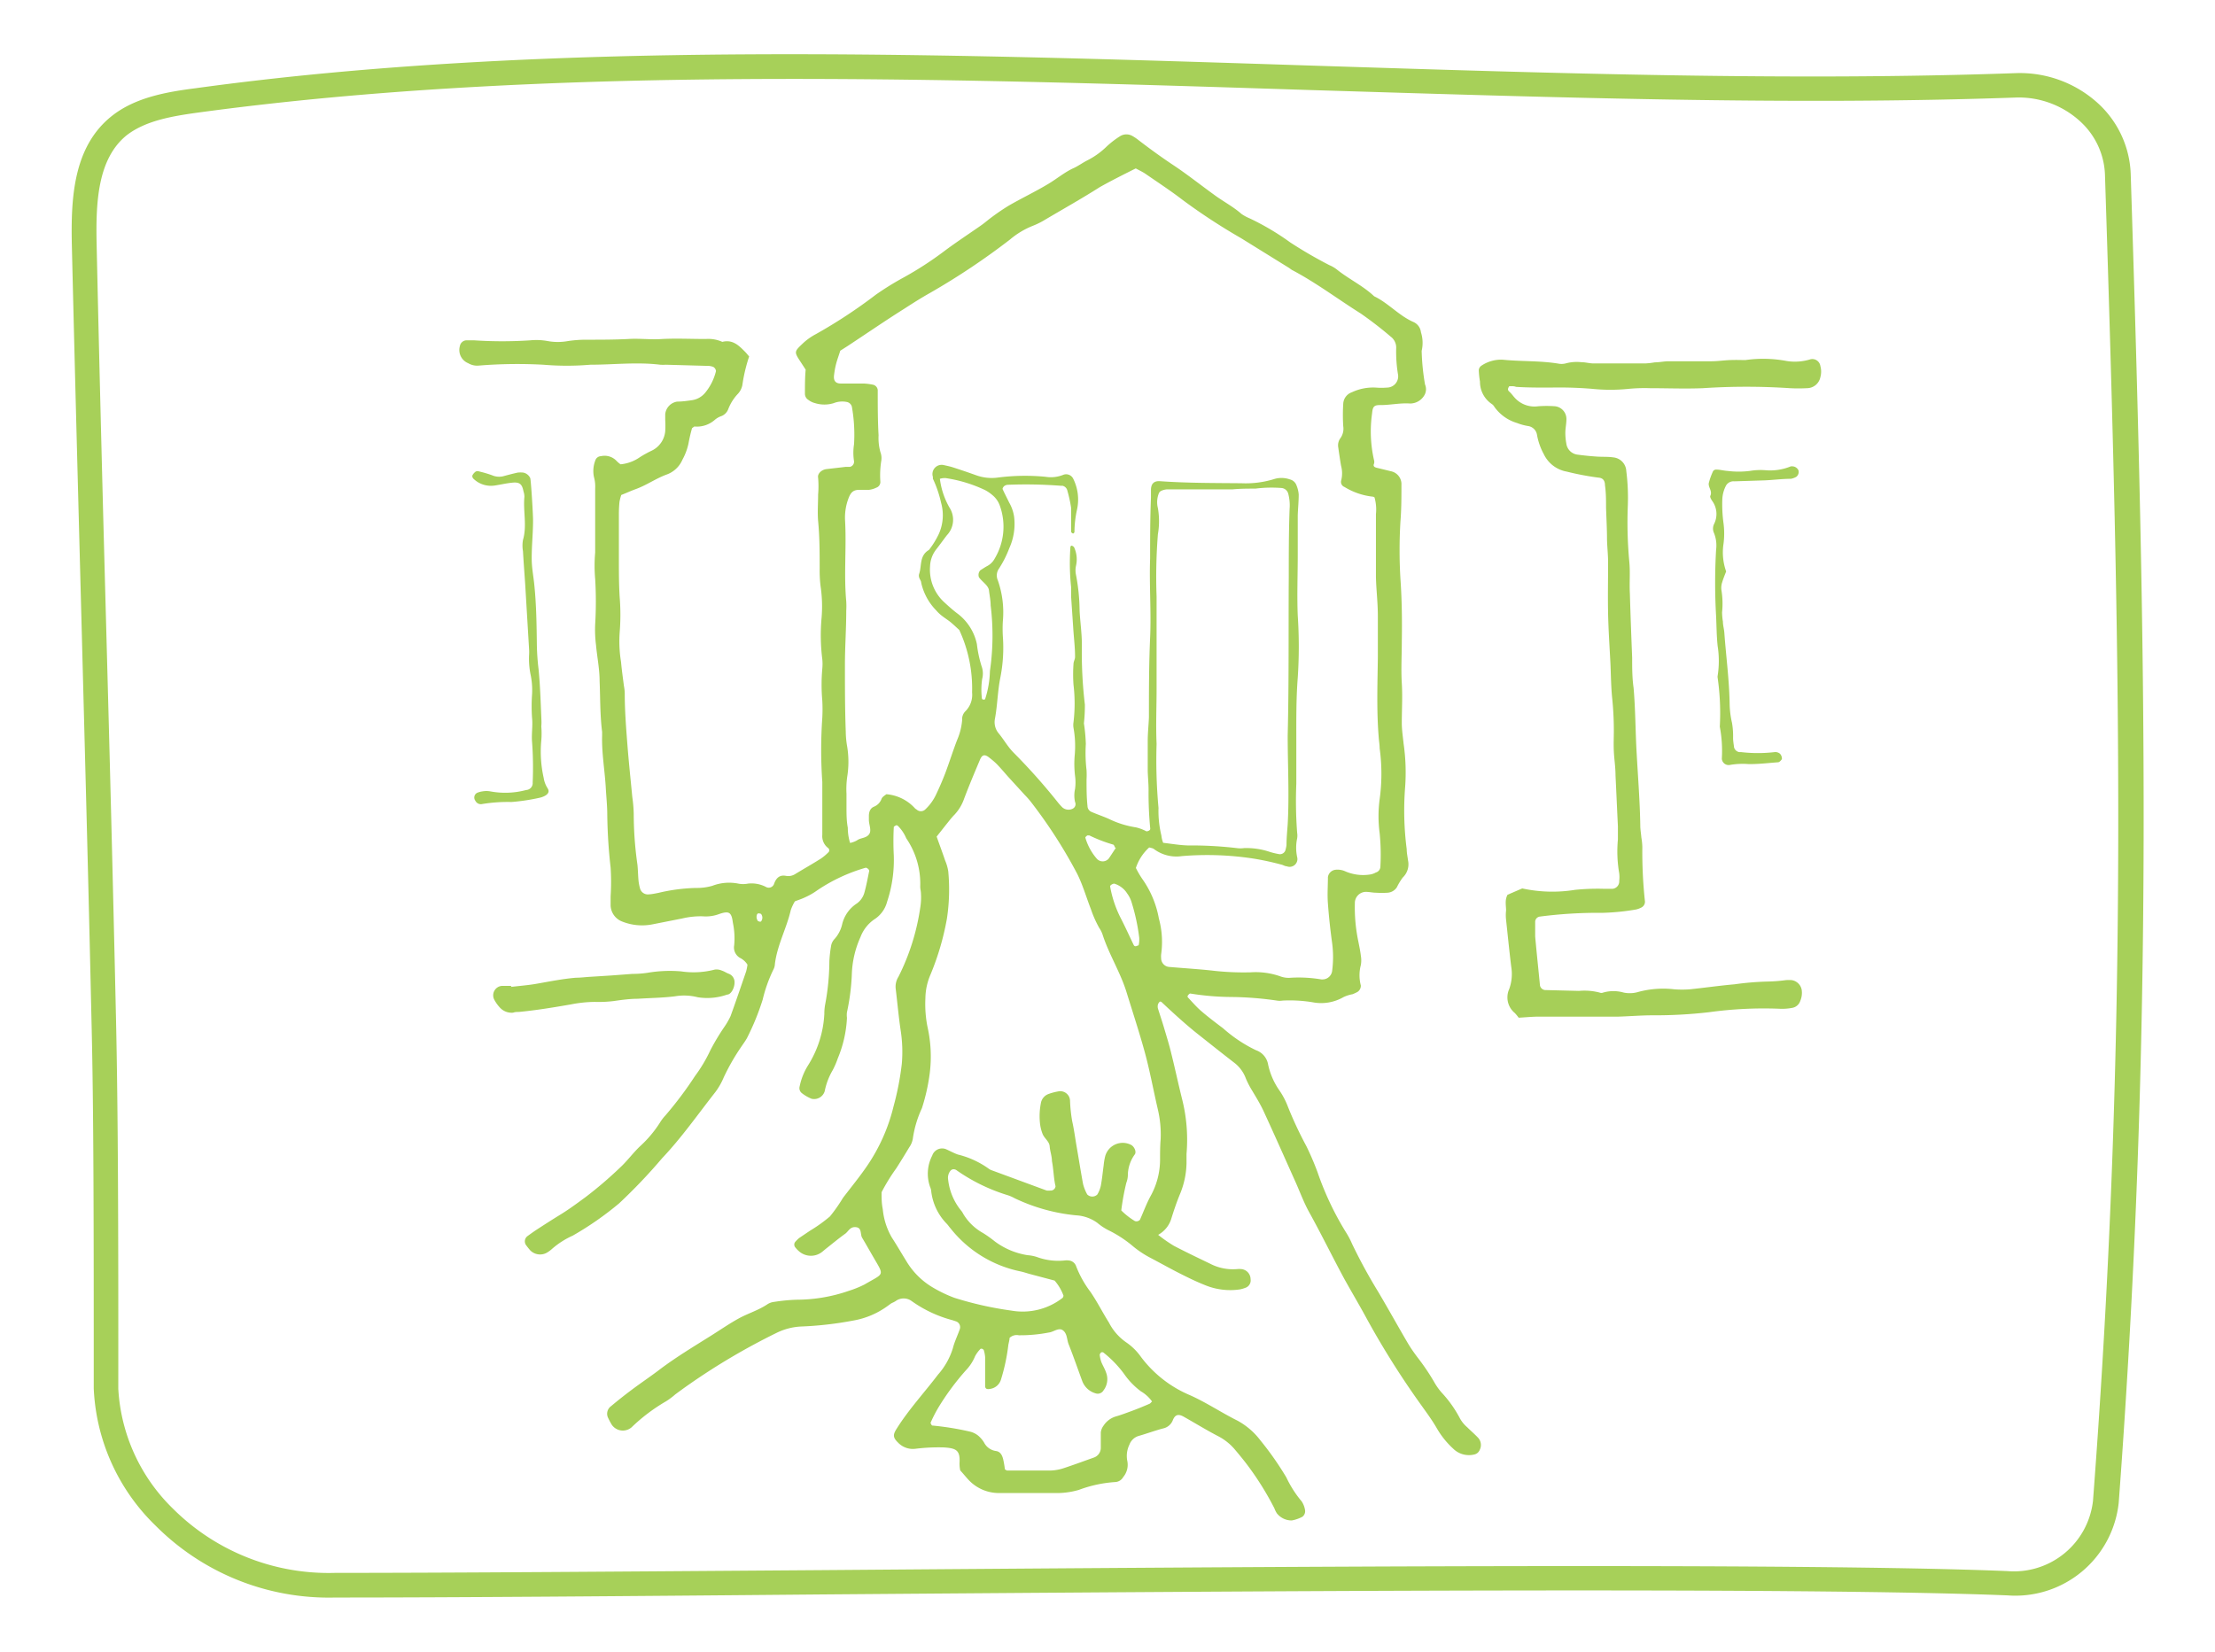 <svg id="Layer_1" data-name="Layer 1" xmlns="http://www.w3.org/2000/svg" viewBox="0 0 185 138"><defs><style>.cls-1{fill:#a6cf58;}.cls-2{fill:#a7d059;}</style></defs><title>Artboard 2</title><path class="cls-1" d="M96.73,103.16a12.09,12.09,0,0,0,1.32.92c1,.52,2,1,3,1.48a4.13,4.13,0,0,0,2.29.46,1.72,1.72,0,0,1,.32,0,.85.85,0,0,1,.79.84.65.65,0,0,1-.45.73,2.54,2.54,0,0,1-.45.13,5.54,5.54,0,0,1-2.93-.37c-.73-.29-1.44-.64-2.15-1s-1.66-.89-2.5-1.33a8.33,8.33,0,0,1-1.31-.88,10,10,0,0,0-2.11-1.38,4.83,4.83,0,0,1-.91-.61,3.34,3.34,0,0,0-1.76-.62,15.23,15.23,0,0,1-5.14-1.43,3.18,3.18,0,0,0-.57-.25,15.15,15.15,0,0,1-4.24-2.06.46.46,0,0,0-.29-.11.35.35,0,0,0-.25.12.93.93,0,0,0-.2.75,4.94,4.94,0,0,0,1.08,2.58,1.17,1.17,0,0,1,.17.26A4.43,4.43,0,0,0,82.09,103c.36.22.7.47,1,.71a6.16,6.16,0,0,0,2.74,1.15,3.28,3.28,0,0,1,.77.15,5.14,5.14,0,0,0,2.33.29,1.19,1.19,0,0,1,.32,0,.71.71,0,0,1,.61.43,8.77,8.77,0,0,0,1.22,2.2c.56.82,1,1.7,1.54,2.56a4.49,4.49,0,0,0,1.44,1.65,4.87,4.87,0,0,1,1.23,1.21,9.91,9.91,0,0,0,3.9,3.12c1.46.62,2.77,1.52,4.18,2.22a6,6,0,0,1,1.9,1.64,25.7,25.7,0,0,1,2.17,3.1,9.19,9.19,0,0,0,1.28,2,1.83,1.83,0,0,1,.28.73.58.58,0,0,1-.22.55,3,3,0,0,1-.89.31,1.57,1.57,0,0,1-1.24-.59,2.06,2.06,0,0,1-.21-.42,24.68,24.68,0,0,0-2.16-3.49c-.37-.5-.78-1-1.18-1.47a4.57,4.57,0,0,0-1.36-1.07c-1-.52-1.92-1.09-2.88-1.63-.43-.24-.7-.18-.89.26a1.12,1.12,0,0,1-.77.71c-.71.18-1.39.44-2.1.64a1.19,1.19,0,0,0-.77.73,2.15,2.15,0,0,0-.17,1.39,1.6,1.6,0,0,1-.35,1.32.81.81,0,0,1-.64.41,10.66,10.66,0,0,0-3.07.66,6.58,6.58,0,0,1-2,.26c-.84,0-1.68,0-2.53,0s-1.47,0-2.2,0a3.47,3.47,0,0,1-2.52-1.15c-.21-.23-.41-.48-.65-.74a2.81,2.81,0,0,1-.06-.59c.07-1.09-.26-1.26-1.29-1.33a15.68,15.68,0,0,0-2.37.11,1.71,1.71,0,0,1-1.44-.48c-.47-.45-.48-.68-.14-1.21,1-1.59,2.3-3,3.45-4.51a6,6,0,0,0,1.23-2.18c.14-.56.4-1.08.59-1.63a.51.51,0,0,0-.32-.63l-.3-.1a10.45,10.45,0,0,1-3.41-1.6,1.13,1.13,0,0,0-1.33,0c-.13.09-.28.14-.41.22l-.26.19a6.85,6.85,0,0,1-2.87,1.22,29.51,29.51,0,0,1-4.39.5,5.19,5.19,0,0,0-2,.52,55,55,0,0,0-7.33,4.32c-.39.27-.77.55-1.15.83a6,6,0,0,1-.76.57,14.91,14.91,0,0,0-2.89,2.18,1.12,1.12,0,0,1-1.65-.21,6,6,0,0,1-.3-.56.78.78,0,0,1,.24-1c.56-.47,1.14-.93,1.73-1.37.8-.6,1.63-1.15,2.42-1.76,1.34-1,2.8-1.88,4.22-2.77.76-.48,1.52-1,2.28-1.42s1.64-.68,2.39-1.18a1.27,1.27,0,0,1,.59-.21,14.77,14.77,0,0,1,1.88-.18,13.37,13.37,0,0,0,4.34-.74,8.76,8.76,0,0,0,1.31-.53c1.7-1,1.68-.66.68-2.4-.29-.5-.57-1-.87-1.5-.18-.3,0-.83-.51-.89s-.62.34-.91.55c-.56.4-1.08.84-1.62,1.26l-.24.2a1.51,1.51,0,0,1-2,0,2.61,2.61,0,0,1-.32-.34.36.36,0,0,1,0-.43,3.43,3.43,0,0,1,.33-.33l.92-.62a12.48,12.48,0,0,0,1.66-1.19,13.22,13.22,0,0,0,1.08-1.54c.67-.88,1.37-1.73,2-2.65a15.11,15.11,0,0,0,2.23-5,23.93,23.93,0,0,0,.69-3.55,11.65,11.65,0,0,0-.1-2.83c-.17-1.15-.27-2.3-.41-3.45a1.55,1.55,0,0,1,.23-1,18.83,18.83,0,0,0,1.83-5.84,5.07,5.07,0,0,0,.05-1.1c0-.21-.07-.42-.06-.63a6.73,6.73,0,0,0-1.17-4A3.22,3.22,0,0,0,75,69s-.1-.07-.13-.06-.22.1-.22.16a23.19,23.19,0,0,0,0,2.36,11.06,11.06,0,0,1-.56,3.88A2.48,2.48,0,0,1,73,76.82a3.14,3.14,0,0,0-1.13,1.46,8.2,8.2,0,0,0-.72,3,18.16,18.16,0,0,1-.41,3.28,1.83,1.83,0,0,0,0,.47,10,10,0,0,1-.76,3.37,7,7,0,0,1-.43,1,5.62,5.62,0,0,0-.67,1.76.92.92,0,0,1-1.1.63,3.29,3.29,0,0,1-.81-.47.53.53,0,0,1-.18-.57,5.31,5.31,0,0,1,.7-1.75,8.9,8.9,0,0,0,1.36-4.31,4,4,0,0,1,.07-.78,20,20,0,0,0,.35-3.61,10.79,10.79,0,0,1,.14-1.26,1.11,1.11,0,0,1,.25-.55,2.74,2.74,0,0,0,.67-1.24,2.86,2.86,0,0,1,1.23-1.77,1.65,1.65,0,0,0,.63-.89c.17-.6.28-1.22.41-1.84,0-.11-.22-.3-.33-.25a14.29,14.29,0,0,0-4,1.87,5.74,5.74,0,0,1-1,.58c-.28.14-.58.23-.88.35a3.9,3.9,0,0,0-.34.72c-.35,1.53-1.14,2.94-1.33,4.52a1.07,1.07,0,0,1-.12.45,12,12,0,0,0-.9,2.52,20.79,20.79,0,0,1-1.31,3.21c-.15.27-.34.52-.52.79A17.92,17.92,0,0,0,60.45,90a5.75,5.75,0,0,1-.7,1.23c-1.46,1.86-2.82,3.81-4.45,5.53a45.68,45.68,0,0,1-3.59,3.77,26.4,26.4,0,0,1-3.88,2.7,6.9,6.9,0,0,0-1.72,1.1,2.34,2.34,0,0,1-.51.36,1.16,1.16,0,0,1-1.3-.22,6,6,0,0,1-.39-.49.55.55,0,0,1,.14-.71c.25-.18.51-.37.77-.54.66-.43,1.33-.86,2-1.27s1.39-.94,2.07-1.44a33.68,33.68,0,0,0,2.88-2.46c.62-.57,1.11-1.26,1.72-1.83a9.65,9.65,0,0,0,1.62-1.93,3.74,3.74,0,0,1,.48-.63,31.16,31.16,0,0,0,2.46-3.28,12.42,12.42,0,0,0,1.29-2.17,19.24,19.24,0,0,1,1.13-1.89,6,6,0,0,0,.55-.95c.45-1.24.87-2.48,1.3-3.73a4.58,4.58,0,0,0,.11-.56,1.54,1.54,0,0,0-.61-.56,1,1,0,0,1-.5-1.06,6.32,6.32,0,0,0-.11-1.89c-.11-.87-.31-1-1.12-.73a3.16,3.16,0,0,1-1.39.2,6.62,6.62,0,0,0-1.72.18l-2.48.49A4.48,4.48,0,0,1,52,77a1.5,1.5,0,0,1-1-1.34c0-.26,0-.52,0-.78A18.66,18.66,0,0,0,51,72.48a43.51,43.51,0,0,1-.28-4.41c0-.79-.09-1.58-.13-2.36-.09-1.42-.34-2.83-.3-4.25,0-.11,0-.21,0-.32-.18-1.41-.15-2.83-.21-4.25,0-1-.21-2-.3-3a10.18,10.18,0,0,1-.07-1.74,31.78,31.78,0,0,0,0-3.78,12.55,12.55,0,0,1,0-2.21q0-.32,0-.63c0-1.58,0-3.15,0-4.73a2.92,2.92,0,0,0-.1-.94,2.44,2.44,0,0,1,.11-1.39.51.51,0,0,1,.47-.36,1.37,1.37,0,0,1,1.3.39,2.28,2.28,0,0,0,.34.29,3.39,3.39,0,0,0,1.62-.6,9.15,9.15,0,0,1,1-.55,2,2,0,0,0,1.11-1.61,7.48,7.48,0,0,0,0-.95c0-.16,0-.31,0-.47a1.18,1.18,0,0,1,1-1.06c.42,0,.84-.06,1.25-.12a1.76,1.76,0,0,0,1.08-.61A4.53,4.53,0,0,0,59.8,31a.45.45,0,0,0-.25-.36,2,2,0,0,0-.31-.07l-3.62-.1a3.85,3.85,0,0,1-.48,0c-1.94-.24-3.89,0-5.83,0a23.44,23.44,0,0,1-3.93,0,40.11,40.11,0,0,0-5.37.07,1.46,1.46,0,0,1-.91-.2,1.19,1.19,0,0,1-.69-1.43.58.58,0,0,1,.54-.48c.21,0,.42,0,.63,0a35.55,35.55,0,0,0,4.73,0,5.19,5.19,0,0,1,1.42.06,4.73,4.73,0,0,0,1.72,0A10.36,10.36,0,0,1,49,28.38c1.16,0,2.32,0,3.48-.06.94-.06,1.88.07,2.83,0,1.21-.06,2.42,0,3.64,0a2.87,2.87,0,0,1,1.38.24c.86-.22,1.38.3,1.91.84.11.11.2.23.33.38A13.51,13.51,0,0,0,62,32.19a1.51,1.51,0,0,1-.35.69,3.9,3.9,0,0,0-.83,1.31,1,1,0,0,1-.54.56,1.72,1.72,0,0,0-.55.3,2.27,2.27,0,0,1-1.74.58s-.08.06-.19.14a13.19,13.19,0,0,0-.3,1.3A5,5,0,0,1,57,38.4a2.27,2.27,0,0,1-1.34,1.25c-.89.33-1.67.89-2.56,1.21-.39.14-.77.32-1.21.49a3.8,3.8,0,0,0-.15.58A10.32,10.32,0,0,0,51.69,43c0,1.21,0,2.42,0,3.63s0,2.21.07,3.31a18,18,0,0,1,0,2.84,10.65,10.65,0,0,0,.11,2.52c.06.68.16,1.36.24,2a3.38,3.38,0,0,1,.07.63c0,1.43.11,2.84.22,4.26s.27,2.93.41,4.39a11.49,11.49,0,0,1,.12,1.42,30.13,30.13,0,0,0,.31,4.24c.05.47.05,1,.1,1.42a4.13,4.13,0,0,0,.13.61.68.68,0,0,0,.6.45c.31,0,.62-.07.93-.13a15,15,0,0,1,3.12-.41A4.66,4.66,0,0,0,59.5,74a3.91,3.91,0,0,1,2.17-.18,2.1,2.1,0,0,0,.79,0,2.6,2.6,0,0,1,1.52.28.47.47,0,0,0,.66-.23c.18-.53.48-.8,1-.7a1.07,1.07,0,0,0,.76-.14c.72-.44,1.45-.85,2.16-1.3a4.08,4.08,0,0,0,.6-.5.24.24,0,0,0,0-.39,1.24,1.24,0,0,1-.48-1.1c0-1.47,0-2.94,0-4.41a38.5,38.5,0,0,1,0-5.37,13.45,13.45,0,0,0,0-1.42,15,15,0,0,1,0-2.68,4.07,4.07,0,0,0,0-.78,16.11,16.11,0,0,1-.06-3.47,11.48,11.48,0,0,0-.09-2.68,11,11,0,0,1-.07-1.41c0-1.32,0-2.63-.13-4-.06-.72,0-1.47,0-2.2a8.28,8.28,0,0,0,0-1.41c-.07-.35.3-.67.69-.72L70.66,39A2.81,2.81,0,0,0,71,39a.44.44,0,0,0,.33-.47,4.44,4.44,0,0,1,0-1.41,13.23,13.23,0,0,0-.18-3.14.54.54,0,0,0-.43-.4,1.94,1.94,0,0,0-1.09.1,2.64,2.64,0,0,1-1.55,0,1.53,1.53,0,0,1-.56-.27.6.6,0,0,1-.29-.53c0-.68,0-1.36.06-2l-.45-.69c-.51-.78-.5-.82.16-1.45a5,5,0,0,1,1.15-.83,42.37,42.37,0,0,0,5-3.29,23.91,23.91,0,0,1,2.27-1.41A28.51,28.51,0,0,0,78.84,21c1-.75,2.07-1.45,3.1-2.17.26-.18.5-.39.75-.58a18.69,18.69,0,0,1,1.56-1.07c1.09-.63,2.23-1.17,3.31-1.82.72-.43,1.39-1,2.14-1.33.38-.18.72-.43,1.09-.62a6.54,6.54,0,0,0,1.66-1.19,7.32,7.32,0,0,1,1.13-.86,1,1,0,0,1,1,0,3.42,3.42,0,0,1,.4.26c1,.77,2,1.5,3.07,2.21s2.3,1.68,3.45,2.51c.72.52,1.52.94,2.2,1.54a3.78,3.78,0,0,0,.69.37,21.33,21.33,0,0,1,3.37,2,36.62,36.62,0,0,0,3.27,1.9,2.7,2.7,0,0,1,.67.4c1,.79,2.15,1.33,3.07,2.2,1.19.57,2.07,1.62,3.28,2.15a1.06,1.06,0,0,1,.63.86,2.91,2.91,0,0,1,.06,1.55,19,19,0,0,0,.28,2.81,1,1,0,0,1-.06.91,1.38,1.38,0,0,1-1.19.68c-.85-.06-1.68.14-2.52.13-.49,0-.6.14-.65.68a10.78,10.78,0,0,0,.16,3.92.53.53,0,0,1,0,.3c-.1.22.06.29.19.33l1.23.3a1.1,1.1,0,0,1,.87,1.15c0,1,0,2-.08,3a39.9,39.9,0,0,0,0,4.89c.12,1.72.14,3.47.11,5.2,0,1.15-.07,2.31,0,3.46s0,2.22,0,3.32c0,.58.09,1.15.15,1.73a16.84,16.84,0,0,1,.13,3.62,25.13,25.13,0,0,0,.13,5.2c0,.31.07.62.11.94a1.52,1.52,0,0,1-.44,1.43,5,5,0,0,0-.49.81,1,1,0,0,1-.79.46,7.37,7.37,0,0,1-.94,0c-.26,0-.52-.06-.78-.07a.93.93,0,0,0-1,.95,13.8,13.8,0,0,0,.28,3.14c.08.41.17.82.22,1.24a2.27,2.27,0,0,1,0,.78,3.31,3.31,0,0,0,0,1.71.62.62,0,0,1-.27.53,3.36,3.36,0,0,1-.43.2,3,3,0,0,0-.75.24,3.73,3.73,0,0,1-2.58.43,11.72,11.72,0,0,0-2.51-.14,1.47,1.47,0,0,1-.47,0,28.18,28.18,0,0,0-3.78-.3A22.22,22.22,0,0,1,99.41,83c-.06,0-.15.1-.2.17a.14.14,0,0,0,0,.15c.36.38.7.78,1.09,1.12.6.52,1.24,1,1.86,1.47a11.77,11.77,0,0,0,2.75,1.83,1.53,1.53,0,0,1,1,1.17,5.93,5.93,0,0,0,.93,2.16,6.35,6.35,0,0,1,.73,1.39,31.68,31.68,0,0,0,1.54,3.29,23.21,23.21,0,0,1,.93,2.17,24.94,24.94,0,0,0,2.36,5,6.89,6.89,0,0,1,.53,1,44.76,44.76,0,0,0,2.18,4c.83,1.4,1.62,2.83,2.44,4.23.29.5.65,1,1,1.45a18.77,18.77,0,0,1,1.22,1.83,5.15,5.15,0,0,0,.64.91,9.87,9.87,0,0,1,1.54,2.18,2.71,2.71,0,0,0,.6.72c.3.3.62.57.91.88a.89.89,0,0,1,.13,1,.63.63,0,0,1-.46.39,1.87,1.87,0,0,1-1.75-.48,7.15,7.15,0,0,1-1.38-1.72c-.37-.64-.8-1.23-1.23-1.83a70.76,70.76,0,0,1-4.63-7.34c-.6-1.11-1.25-2.2-1.86-3.3-1-1.85-1.92-3.74-2.94-5.58-.46-.83-.78-1.73-1.17-2.59-.86-1.92-1.71-3.84-2.59-5.75-.28-.62-.64-1.21-1-1.81a7.55,7.55,0,0,1-.52-1,2.94,2.94,0,0,0-1-1.35c-1-.77-2-1.57-3-2.36S98,84.64,97,83.7c0,0-.13-.06-.15,0a.51.51,0,0,0-.14.23.66.66,0,0,0,0,.31c.17.55.36,1.1.52,1.65.21.71.43,1.41.6,2.13.32,1.28.59,2.56.91,3.84a13.86,13.86,0,0,1,.36,4.54c0,.26,0,.52,0,.79a7.1,7.1,0,0,1-.56,2.6c-.28.68-.51,1.37-.73,2.08A2.31,2.31,0,0,1,96.73,103.16ZM80.12,52.63c-.24-.22-.47-.44-.71-.64s-.51-.36-.76-.56A3.05,3.05,0,0,1,78.2,51a4.77,4.77,0,0,1-1.26-2.32c0-.15-.13-.29-.17-.44a.48.48,0,0,1,0-.3c.23-.67,0-1.52.82-2a7.12,7.12,0,0,0,.82-1.33A3.81,3.81,0,0,0,78.6,42,9.55,9.55,0,0,0,77.92,40a.66.66,0,0,1,0-.15.77.77,0,0,1,.89-1c.26.06.52.11.77.19.65.21,1.3.43,1.94.66a3.84,3.84,0,0,0,1.87.19,17.72,17.72,0,0,1,3.92-.06,2.79,2.79,0,0,0,1.54-.18.66.66,0,0,1,.79.35,3.9,3.9,0,0,1,.31,2.59,8.86,8.86,0,0,0-.21,1.87.27.27,0,0,1-.1.11c-.07,0-.17-.09-.18-.15,0-.68,0-1.37,0-2A11.15,11.15,0,0,0,89.15,41a.53.53,0,0,0-.42-.42l-.15,0a38.18,38.18,0,0,0-4.41-.08.55.55,0,0,0-.3.11c-.07.06-.15.19-.13.25.17.38.37.75.55,1.13a3.32,3.32,0,0,1,.41,1.18,4.9,4.9,0,0,1-.4,2.62,8.92,8.92,0,0,1-.85,1.69,1,1,0,0,0-.11,1,8.09,8.09,0,0,1,.42,3.42,10.59,10.59,0,0,0,0,1.26,12.83,12.83,0,0,1-.21,3.45c-.23,1.14-.24,2.3-.45,3.43a1.46,1.46,0,0,0,.29,1.2c.44.52.76,1.12,1.25,1.62a50.51,50.51,0,0,1,3.77,4.24c.1.12.21.24.32.35a.78.78,0,0,0,.88.1.42.42,0,0,0,.18-.55,2.51,2.51,0,0,1,0-1.09,4,4,0,0,0,0-1.09A8.45,8.45,0,0,1,89.77,63a8.56,8.56,0,0,0-.11-2.2,1.43,1.43,0,0,1,0-.46,13.18,13.18,0,0,0,0-3.14,12.46,12.46,0,0,1,0-1.73c0-.2.14-.41.13-.61,0-.79-.1-1.57-.15-2.36l-.18-2.67c0-.27,0-.53,0-.79a19.15,19.15,0,0,1-.06-3.3c0-.05,0-.09.06-.14s.21.06.25.12a2.4,2.4,0,0,1,.16,1.54,1.82,1.82,0,0,0,0,.77,16.55,16.55,0,0,1,.3,3c.05.94.19,1.88.19,2.83a36.77,36.77,0,0,0,.25,5,13.88,13.88,0,0,1-.08,1.57,14.48,14.48,0,0,1,.16,1.72,12.31,12.31,0,0,0,.06,2.19,7,7,0,0,1,0,.79c0,.74,0,1.47.08,2.21a.54.54,0,0,0,.34.49c.48.21,1,.38,1.46.59a7.86,7.86,0,0,0,2.25.7,3.7,3.7,0,0,1,.87.33c.14,0,.34-.09.32-.23A30.49,30.49,0,0,1,95.93,66c0-.53-.05-1-.07-1.58,0-.84,0-1.68,0-2.52,0-.68.08-1.37.1-2,0-2.21,0-4.42.1-6.63s-.08-4.42,0-6.63c0-1.69,0-3.37.07-5.06,0-.21,0-.42,0-.63,0-.55.26-.79.77-.75,2.26.16,4.53.15,6.79.17a8.06,8.06,0,0,0,2.8-.37,2.1,2.1,0,0,1,1.24.05.78.78,0,0,1,.56.51,2.49,2.49,0,0,1,.18.75c0,.58-.06,1.16-.08,1.74,0,1.1,0,2.21,0,3.31,0,1.69-.07,3.37,0,5.06a39.23,39.23,0,0,1,0,5.2c-.14,1.79-.12,3.58-.12,5.37,0,1.16,0,2.32,0,3.48a35.07,35.07,0,0,0,.07,4.1,1.49,1.49,0,0,1,0,.47,3.73,3.73,0,0,0,0,1.56.65.65,0,0,1-.87.77c-.15,0-.3-.11-.45-.14a23.2,23.2,0,0,0-2.31-.5,25.44,25.44,0,0,0-6-.21,3.12,3.12,0,0,1-2.37-.62,1.68,1.68,0,0,0-.36-.1,4,4,0,0,0-1.11,1.71,7.9,7.9,0,0,0,.53.91,8.24,8.24,0,0,1,1.39,3.31,7.41,7.41,0,0,1,.19,3,1.61,1.61,0,0,0,0,.31.73.73,0,0,0,.68.74c1.16.1,2.31.17,3.46.29a22.87,22.87,0,0,0,3.31.16,6.23,6.23,0,0,1,2.49.33,2,2,0,0,0,.77.13,11.28,11.28,0,0,1,2.66.13.86.86,0,0,0,.16,0,.81.81,0,0,0,.75-.69,8.88,8.88,0,0,0,0-2.36c-.15-1.09-.27-2.19-.35-3.29-.06-.73,0-1.47,0-2.21a.72.72,0,0,1,.64-.61,1.58,1.58,0,0,1,.76.11,3.74,3.74,0,0,0,2.16.28,1.39,1.39,0,0,0,.44-.16.52.52,0,0,0,.38-.45,18,18,0,0,0-.06-2.84,10.72,10.72,0,0,1,0-2.83,15.58,15.58,0,0,0,0-4.26c0-.31-.06-.62-.08-.94-.18-2.21-.1-4.42-.07-6.63,0-1.16,0-2.31,0-3.47s-.14-2.21-.16-3.31c0-1.74,0-3.48,0-5.21a3.67,3.67,0,0,0-.12-1.4.32.32,0,0,0-.15-.06,5.68,5.68,0,0,1-2.36-.81.45.45,0,0,1-.28-.51,2.41,2.41,0,0,0,0-1.25c-.09-.51-.16-1-.24-1.56a1,1,0,0,1,.18-.75,1.35,1.35,0,0,0,.24-1,14.9,14.9,0,0,1,0-1.89,1.07,1.07,0,0,1,.72-.95,4.17,4.17,0,0,1,2-.39,5.9,5.9,0,0,0,.94,0,.94.94,0,0,0,.92-1.06,11.58,11.58,0,0,1-.16-2.2,1.14,1.14,0,0,0-.46-1,31.36,31.36,0,0,0-2.5-1.93c-1.91-1.2-3.72-2.57-5.73-3.63-.09-.05-.17-.12-.26-.18q-2-1.24-4-2.48a50.71,50.71,0,0,1-4.89-3.2c-1-.77-2.06-1.46-3.1-2.18-.25-.17-.54-.3-.81-.45-1,.5-2,1-3,1.56-1.57,1-3.17,1.89-4.75,2.83a6.78,6.78,0,0,1-.86.41,6.82,6.82,0,0,0-1.88,1.13,59,59,0,0,1-6.69,4.47c-.73.41-1.44.86-2.15,1.32-1.59,1-3.16,2.08-4.74,3.12l-.61.39c-.13.42-.26.76-.35,1.11s-.13.62-.17.93c-.06.48.14.71.59.7.63,0,1.26,0,1.89,0a5.2,5.2,0,0,1,.78.1.51.51,0,0,1,.39.44s0,.1,0,.15c0,1.21,0,2.42.07,3.63a4.43,4.43,0,0,0,.15,1.4,1.46,1.46,0,0,1,.07.77,7.72,7.72,0,0,0-.07,1.73.5.5,0,0,1-.34.48,1.81,1.81,0,0,1-.6.18c-.26,0-.52,0-.79,0-.5,0-.72.17-.92.68a4.55,4.55,0,0,0-.3,1.86c.13,2.26-.11,4.52.1,6.78a6.8,6.8,0,0,1,0,.78c0,1.53-.11,3-.11,4.58,0,1.84,0,3.68.07,5.53a7.45,7.45,0,0,0,.12,1.25,7.89,7.89,0,0,1,0,2.52,7.4,7.4,0,0,0-.06,1.41c0,.37,0,.74,0,1.11,0,.57,0,1.15.11,1.73A4.33,4.33,0,0,0,71,70.42a1.93,1.93,0,0,0,.57-.21c.3-.23.74-.17,1-.49s0-.82,0-1.23c0-.11,0-.21,0-.32,0-.32.1-.65.43-.78a1.11,1.11,0,0,0,.63-.66c.07-.17.28-.28.4-.38a3.62,3.62,0,0,1,2.4,1.19,1,1,0,0,0,.13.09.52.52,0,0,0,.71,0,4.09,4.09,0,0,0,.92-1.27q.41-.86.75-1.74c.35-.93.65-1.89,1-2.8a5.2,5.2,0,0,0,.42-1.67.93.93,0,0,1,.26-.72,1.93,1.93,0,0,0,.57-1.58A11.59,11.59,0,0,0,80.12,52.63Zm8.71,55.63a3.93,3.93,0,0,0-.75-1.28l-2-.53c-.31-.08-.61-.19-.92-.25a10,10,0,0,1-5.77-3.58c-.11-.12-.19-.25-.3-.37a4.63,4.63,0,0,1-1.32-2.8,1.14,1.14,0,0,0-.09-.3,3.3,3.3,0,0,1,.18-2.61A.87.87,0,0,1,79,96c.34.15.66.33,1,.45a7.44,7.44,0,0,1,2.56,1.17.94.94,0,0,0,.28.15l4.58,1.69a1.67,1.67,0,0,0,.31,0,.4.4,0,0,0,.43-.36C88,98.44,88,97.71,87.86,97c0-.41-.16-.82-.19-1.24s-.48-.68-.61-1.08a3.39,3.39,0,0,1-.19-.76,5.58,5.58,0,0,1,.06-1.73,1,1,0,0,1,.68-.81,4.71,4.71,0,0,1,.76-.2.82.82,0,0,1,1,.75,12.37,12.37,0,0,0,.18,1.73c.15.67.24,1.34.35,2,.19,1.09.36,2.18.56,3.26a3.6,3.6,0,0,0,.35.87.6.6,0,0,0,.84,0,2.47,2.47,0,0,0,.29-.72c.11-.57.16-1.15.24-1.72a5,5,0,0,1,.13-.77,1.52,1.52,0,0,1,2.15-.94c.27.13.48.58.32.8a3,3,0,0,0-.58,1.77,1.91,1.91,0,0,1-.13.61,20.19,20.19,0,0,0-.42,2.3,5.87,5.87,0,0,0,1.14.89.39.39,0,0,0,.42-.11c.3-.67.55-1.36.9-2a6.29,6.29,0,0,0,.78-3c0-.58,0-1.16.05-1.74a9.15,9.15,0,0,0-.24-2.5c-.37-1.59-.66-3.2-1.09-4.77s-1-3.32-1.52-5-1.46-3.14-2-4.81a2.26,2.26,0,0,0-.28-.56,9.27,9.27,0,0,1-.7-1.58c-.39-1-.67-2-1.14-2.94A41,41,0,0,0,86.11,67a7.08,7.08,0,0,0-.52-.59l-1.38-1.51c-.32-.36-.62-.72-.95-1.06a6.05,6.05,0,0,0-.6-.52c-.41-.34-.63-.29-.82.17-.45,1.07-.9,2.13-1.31,3.22a3.74,3.74,0,0,1-.8,1.34c-.26.26-.48.56-.71.84l-.79,1c.24.68.48,1.32.71,2a3.82,3.82,0,0,1,.26.9,16.22,16.22,0,0,1-.11,3.94,22.26,22.26,0,0,1-1.37,4.68,5.12,5.12,0,0,0-.43,2,9.76,9.76,0,0,0,.17,2.35,11.29,11.29,0,0,1,.19,3.93A16.35,16.35,0,0,1,77,92.58a9,9,0,0,0-.76,2.55,1.73,1.73,0,0,1-.3.72c-.35.59-.71,1.17-1.08,1.75a15.88,15.88,0,0,0-1.23,2c0,.46,0,.94.1,1.41a5.79,5.79,0,0,0,.76,2.38c.43.66.82,1.34,1.23,2A6.29,6.29,0,0,0,78,107.61a11.12,11.12,0,0,0,1.71.81,28.85,28.85,0,0,0,4.77,1.07,5.43,5.43,0,0,0,4.29-1.08S88.8,108.32,88.83,108.26Zm8.32-37.85c.7.08,1.38.2,2.06.22a32.71,32.71,0,0,1,4.08.22,2.22,2.22,0,0,0,.63,0,6.15,6.15,0,0,1,2.17.33,6.63,6.63,0,0,0,.77.18.49.49,0,0,0,.49-.3,2.72,2.72,0,0,0,.1-.46c0-.58.06-1.16.1-1.74.14-2.47,0-4.94,0-7.41.11-4.42.06-8.84.09-13.26,0-1.89,0-3.79.07-5.68a3.77,3.77,0,0,0-.11-1.25.64.64,0,0,0-.54-.49,10.89,10.89,0,0,0-2.21.05c-.62,0-1.25,0-1.88.06-.37,0-.74,0-1.11,0H97.49A1.39,1.39,0,0,0,97,41a.39.39,0,0,0-.21.21,2,2,0,0,0-.08,1.24,6.38,6.38,0,0,1,0,2.18,45.26,45.26,0,0,0-.11,5.21c0,2.57,0,5.15,0,7.73,0,1.52-.07,3.05,0,4.57a43.47,43.47,0,0,0,.16,5.35A8.74,8.74,0,0,0,97,69.8,2.28,2.28,0,0,0,97.15,70.41Zm-.93,46.67a3,3,0,0,0-.92-.84,6.2,6.2,0,0,1-1.42-1.47,9.32,9.32,0,0,0-1.75-1.8s-.12,0-.14,0-.15.15-.14.22a2.69,2.69,0,0,0,.14.61c.12.29.29.56.39.86a1.54,1.54,0,0,1-.21,1.49.56.56,0,0,1-.67.25,1.68,1.68,0,0,1-1.1-1c-.37-1-.74-2.08-1.15-3.11-.15-.38-.11-.88-.47-1.15s-.78.14-1.18.18a12.47,12.47,0,0,1-2.51.23.86.86,0,0,0-.77.22c0,.16-.06.37-.1.57a16.14,16.14,0,0,1-.62,2.92,1.11,1.11,0,0,1-.9.77c-.27.05-.43,0-.42-.28,0-.79,0-1.58,0-2.37a2.63,2.63,0,0,0-.12-.61s-.08-.07-.13-.09-.11,0-.13,0a2.69,2.69,0,0,0-.46.62,3.76,3.76,0,0,1-.77,1.18,21.47,21.47,0,0,0-2.23,3,11.41,11.41,0,0,0-.72,1.39s.09.22.14.22a23.42,23.42,0,0,1,3.11.5,1.7,1.7,0,0,1,.93.54,2.12,2.12,0,0,1,.29.38,1.32,1.32,0,0,0,1,.71c.36.05.51.35.59.66a8,8,0,0,1,.15.87c.1.06.15.1.19.1,1.21,0,2.42,0,3.62,0a3.89,3.89,0,0,0,1.08-.19c.85-.28,1.69-.59,2.53-.89a.86.86,0,0,0,.59-.84c0-.42,0-.85,0-1.26a1.19,1.19,0,0,1,.23-.57,1.86,1.86,0,0,1,1-.76c.46-.13.9-.3,1.34-.46s1-.39,1.46-.59C96.09,117.25,96.14,117.15,96.22,117.08ZM78.5,40a6.43,6.43,0,0,0,.8,2.4,1.87,1.87,0,0,1-.22,2.32c-.29.38-.56.76-.85,1.13a2.44,2.44,0,0,0-.55,1.45,3.7,3.7,0,0,0,1.17,3c.35.32.7.64,1.07.92a4.3,4.3,0,0,1,1.67,2.58,9.84,9.84,0,0,0,.44,2,1.81,1.81,0,0,1,0,.93A6.3,6.3,0,0,0,82,58.26c0,.14.07.21.19.18s.09,0,.1-.07a8.22,8.22,0,0,0,.39-2.31,20.59,20.59,0,0,0,.06-5.49c0-.41-.09-.83-.14-1.25s-.58-.72-.84-1.1a.57.57,0,0,1,.12-.58c.18-.11.35-.23.53-.33a1.5,1.5,0,0,0,.67-.65,5.19,5.19,0,0,0,.44-4.38,2,2,0,0,0-.61-.9,3.32,3.32,0,0,0-.64-.44,11.68,11.68,0,0,0-3.29-1A1.36,1.36,0,0,0,78.5,40ZM95.15,78.63a2.62,2.62,0,0,0,0-.29,16.73,16.73,0,0,0-.65-3,2.37,2.37,0,0,0-.35-.69,1.94,1.94,0,0,0-1.09-.83c-.11,0-.36.13-.34.24a9.41,9.41,0,0,0,.89,2.65c.38.74.72,1.49,1.08,2.24a.2.2,0,0,0,.12.1A.34.34,0,0,0,95,79s.1,0,.11-.07A2.49,2.49,0,0,0,95.15,78.63Zm-2-7.8c-.07-.11-.1-.25-.17-.27a12.35,12.35,0,0,1-2-.77s-.12,0-.15,0-.2.15-.18.19a4.67,4.67,0,0,0,.95,1.75.66.66,0,0,0,1,0C92.81,71.43,93,71.12,93.2,70.83ZM63.49,77s.08,0,.1-.06a.5.5,0,0,0,0-.55c0-.06-.16-.08-.25-.09a.19.19,0,0,0-.11.09.57.57,0,0,0,.08.56S63.44,77,63.49,77Z"/><path class="cls-1" d="M126.05,32.27c-.09.15-.17.29,0,.44s.28.31.42.47a2.22,2.22,0,0,0,2,.76,9.62,9.62,0,0,1,1.42,0,1.07,1.07,0,0,1,.94,1.07c0,.36-.08.73-.09,1.09a4.84,4.84,0,0,0,.08.94,1.07,1.07,0,0,0,.93.94c.52.07,1,.12,1.57.16s.95,0,1.42.07a1.2,1.2,0,0,1,1.09,1.14,17.83,17.83,0,0,1,.13,2.83,35.63,35.63,0,0,0,.12,4.73c.09.88,0,1.78.05,2.68.05,1.78.12,3.57.19,5.36,0,.84,0,1.68.12,2.52.16,1.84.15,3.68.26,5.51.11,2,.27,4,.3,6,0,.32.06.63.09,1a5.16,5.16,0,0,1,.08.78,38.57,38.57,0,0,0,.22,4.56.54.54,0,0,1-.31.5,1.79,1.79,0,0,1-.44.16,19,19,0,0,1-2.82.28,37.47,37.47,0,0,0-5.19.31.45.45,0,0,0-.41.41c0,.42,0,.84,0,1.25.12,1.37.27,2.73.4,4.09a.48.48,0,0,0,.42.39l2.84.07a5,5,0,0,1,1.72.14.39.39,0,0,0,.3,0,3.1,3.1,0,0,1,1.71,0,2.51,2.51,0,0,0,1.25-.06,8,8,0,0,1,3-.21,8.83,8.83,0,0,0,1.26,0c1.25-.13,2.5-.31,3.75-.42A24.19,24.19,0,0,1,147.6,82a13.65,13.65,0,0,0,1.57-.12,3.73,3.73,0,0,1,.47,0,1,1,0,0,1,.84.81,1.73,1.73,0,0,1-.12.93.86.86,0,0,1-.68.58,4.53,4.53,0,0,1-1.1.07,33.41,33.41,0,0,0-5.83.29,39.19,39.19,0,0,1-4.72.26c-.95,0-1.9.08-2.84.11-.58,0-1.16,0-1.74,0-1.63,0-3.26,0-4.89,0-.58,0-1.15.06-1.72.09a3.53,3.53,0,0,0-.32-.39,1.69,1.69,0,0,1-.47-2,3.7,3.7,0,0,0,.17-1.87c-.16-1.31-.29-2.61-.43-3.92a3.43,3.43,0,0,1,0-.78c0-.42-.12-.85.12-1.31l1.23-.53a11.85,11.85,0,0,0,4.4.12,18.71,18.71,0,0,1,2.37-.09l.78,0a.62.62,0,0,0,.55-.66,2.66,2.66,0,0,0,0-.63,10.73,10.73,0,0,1-.11-2.83c0-.36,0-.73,0-1.1-.07-1.42-.13-2.84-.2-4.26,0-.68-.11-1.36-.14-2s0-1.16,0-1.74q0-1.26-.12-2.52c-.11-1-.12-2-.16-3-.07-1.41-.17-2.83-.2-4.25s0-2.84,0-4.26c0-.63-.07-1.26-.09-1.89,0-.9-.05-1.79-.08-2.68,0-.63,0-1.27-.09-1.89,0-.42-.2-.62-.56-.64a23.45,23.45,0,0,1-2.63-.5,2.63,2.63,0,0,1-1.92-1.46,5.27,5.27,0,0,1-.57-1.63.88.88,0,0,0-.75-.72,4.52,4.52,0,0,1-.91-.25A3.56,3.56,0,0,1,124.82,34a.7.7,0,0,0-.21-.24,2.23,2.23,0,0,1-1-1.88,7.7,7.7,0,0,1-.1-.94.49.49,0,0,1,.22-.39,2.94,2.94,0,0,1,1.78-.5c1.57.16,3.15.07,4.72.34a1.41,1.41,0,0,0,.61-.05,3.58,3.58,0,0,1,1.26-.08c.31,0,.62.09.93.1,1.47,0,2.95,0,4.42,0a6.73,6.73,0,0,0,.77-.09c.37,0,.73-.08,1.1-.09l2.52,0c.37,0,.74,0,1.11,0,.52,0,1-.08,1.57-.1s.84,0,1.26,0a10.51,10.51,0,0,1,3.45.08,4.39,4.39,0,0,0,2-.15.68.68,0,0,1,.81.57,1.73,1.73,0,0,1,0,.93,1.15,1.15,0,0,1-1.13.92,13.39,13.39,0,0,1-1.42,0,55,55,0,0,0-7.26,0c-1.47.06-2.95,0-4.42,0a14.22,14.22,0,0,0-1.73.05,15.08,15.08,0,0,1-3.15,0,33.51,33.51,0,0,0-3.47-.1c-.95,0-1.9,0-2.84-.06C126.46,32.25,126.25,32.26,126.05,32.27Z"/><path class="cls-1" d="M42.66,82.45c.73-.09,1.46-.14,2.18-.27,1.09-.19,2.17-.41,3.27-.5.42,0,.84-.06,1.25-.08l1.73-.11,1.73-.13a8.55,8.55,0,0,0,1.25-.09,11.12,11.12,0,0,1,2.82-.12A7,7,0,0,0,59.7,81a1.08,1.08,0,0,1,.6.09c.2.06.37.19.57.26a.75.75,0,0,1,.48.74c0,.44-.29,1-.62,1a5,5,0,0,1-2.46.22,4.55,4.55,0,0,0-1.88-.08c-1,.13-2.09.14-3.14.21-.68,0-1.36.1-2,.19a10.32,10.32,0,0,1-1.57.07,10.76,10.76,0,0,0-2,.21c-1.44.25-2.89.49-4.35.63-.16,0-.32,0-.47.06a1.33,1.33,0,0,1-1.13-.45,3.09,3.09,0,0,1-.45-.64.79.79,0,0,1,.66-1.15c.26,0,.52,0,.78,0Z"/><path class="cls-1" d="M45.21,60.69a7,7,0,0,1,0,1.17,10,10,0,0,0,.2,3.13,2.25,2.25,0,0,0,.33.87c.19.3,0,.5-.24.63a1.72,1.72,0,0,1-.45.16,16.8,16.8,0,0,1-2.33.35,13.2,13.2,0,0,0-2.51.18.51.51,0,0,1-.51-.29.44.44,0,0,1,.16-.66,1.88,1.88,0,0,1,.45-.12,1.9,1.9,0,0,1,.63,0,6.77,6.77,0,0,0,3-.11.58.58,0,0,0,.55-.63A28.7,28.7,0,0,0,44.44,62c-.06-.67.07-1.37,0-2a14,14,0,0,1,0-2,6.36,6.36,0,0,0-.11-1.57,6.63,6.63,0,0,1-.14-1.72,3.69,3.69,0,0,0,0-.47l-.33-5.51c-.06-.89-.13-1.78-.18-2.68a2.69,2.69,0,0,1,0-.94c.35-1.2,0-2.41.12-3.61a1.48,1.48,0,0,0-.08-.46c-.12-.62-.33-.79-1-.71-.46.05-.93.16-1.39.23A2.1,2.1,0,0,1,39.55,40a.31.31,0,0,1-.1-.27.87.87,0,0,1,.29-.34.43.43,0,0,1,.3,0,9.71,9.71,0,0,1,1.05.31,1.47,1.47,0,0,0,.92.09c.41-.11.82-.22,1.23-.31a2.36,2.36,0,0,1,.46,0,.81.81,0,0,1,.59.47c.07.32.25,3.25.23,3.6,0,1-.12,2.1-.11,3.15,0,.73.15,1.46.22,2.19.17,1.68.19,3.36.21,5a19.78,19.78,0,0,0,.14,2c.14,1.41.18,2.84.24,4.25A4.1,4.1,0,0,1,45.21,60.69Z"/><path class="cls-1" d="M144.17,47.74c-.12.31-.24.6-.33.9a1.49,1.49,0,0,0-.07.62,7,7,0,0,1,.06,1.89,5.14,5.14,0,0,0,.07.78c0,.31.1.63.12.94.14,1.94.4,3.86.44,5.81a7.68,7.68,0,0,0,.2,1.71,6.56,6.56,0,0,1,.09,1.26c0,.26.05.52.08.78a.54.54,0,0,0,.43.4l.15,0a12.09,12.09,0,0,0,2.82,0,.6.6,0,0,1,.44.14.62.62,0,0,1,.16.4c0,.08-.1.17-.17.24a.27.27,0,0,1-.14.07c-.84.06-1.68.17-2.51.15a6.26,6.26,0,0,0-1.56.08.57.57,0,0,1-.64-.53,10.85,10.85,0,0,0-.17-2.67,20.73,20.73,0,0,0-.18-4.09.42.42,0,0,1,0-.16,8,8,0,0,0,0-2.49c-.09-.84-.09-1.68-.13-2.52a48.22,48.22,0,0,1,0-5.51,2.8,2.8,0,0,0-.17-1.4.88.88,0,0,1,0-.76,1.86,1.86,0,0,0-.16-1.94c-.08-.12-.2-.32-.15-.42.19-.4-.19-.71-.13-1.06a5.57,5.57,0,0,1,.36-1,.3.3,0,0,1,.26-.13c.31,0,.62.09.93.11a7.47,7.47,0,0,0,1.89,0,5.3,5.3,0,0,1,1.26-.06,4.52,4.52,0,0,0,2.15-.32.76.76,0,0,1,.16,0,.58.58,0,0,1,.48.33.51.51,0,0,1-.19.55,1.46,1.46,0,0,1-.44.16c-.73,0-1.47.1-2.2.13l-2.52.08a.73.73,0,0,0-.68.32,2.69,2.69,0,0,0-.33,1.18,11.67,11.67,0,0,0,.1,2,6.61,6.61,0,0,1,0,1.72A4.75,4.75,0,0,0,144.17,47.74Z"/><path class="cls-2" d="M28,133.46a20.41,20.41,0,0,1-15-6A17,17,0,0,1,7.83,116c0-13.37,0-23.19-.19-30.81-.27-12.15-.55-22.43-.81-32.37S6.29,32.6,6,20.44c-.08-3.85.1-8.18,3.34-10.75,1.93-1.53,4.49-2,7-2.32,29.08-4,61.68-2.91,93.21-1.89,20.65.66,40.15,1.29,58.8.63a9.69,9.69,0,0,1,6.9,2.54,8.4,8.4,0,0,1,2.71,5.87c1.27,40.07,1.94,71.49-1,111a8.68,8.68,0,0,1-9.29,7.76c-17.3-.7-62.56-.36-98.93-.08C52.08,133.35,37.74,133.46,28,133.46ZM8.07,20.39c.27,12.15.54,22.44.81,32.38S9.42,73,9.69,85.16c.17,7.64.2,17.47.19,30.86a15.14,15.14,0,0,0,4.55,10A18.41,18.41,0,0,0,28,131.4c9.73,0,24.06-.11,40.65-.23,36.4-.28,81.69-.63,99,.08a6.64,6.64,0,0,0,7.16-5.87c3-39.43,2.29-70.79,1-110.79a6.32,6.32,0,0,0-2.06-4.44,7.59,7.59,0,0,0-5.43-2c-18.72.66-38.25,0-58.94-.63C78,6.51,45.49,5.47,16.58,9.4c-2.27.31-4.43.69-6,1.9C8.12,13.29,8,17,8.07,20.39Z"/></svg>